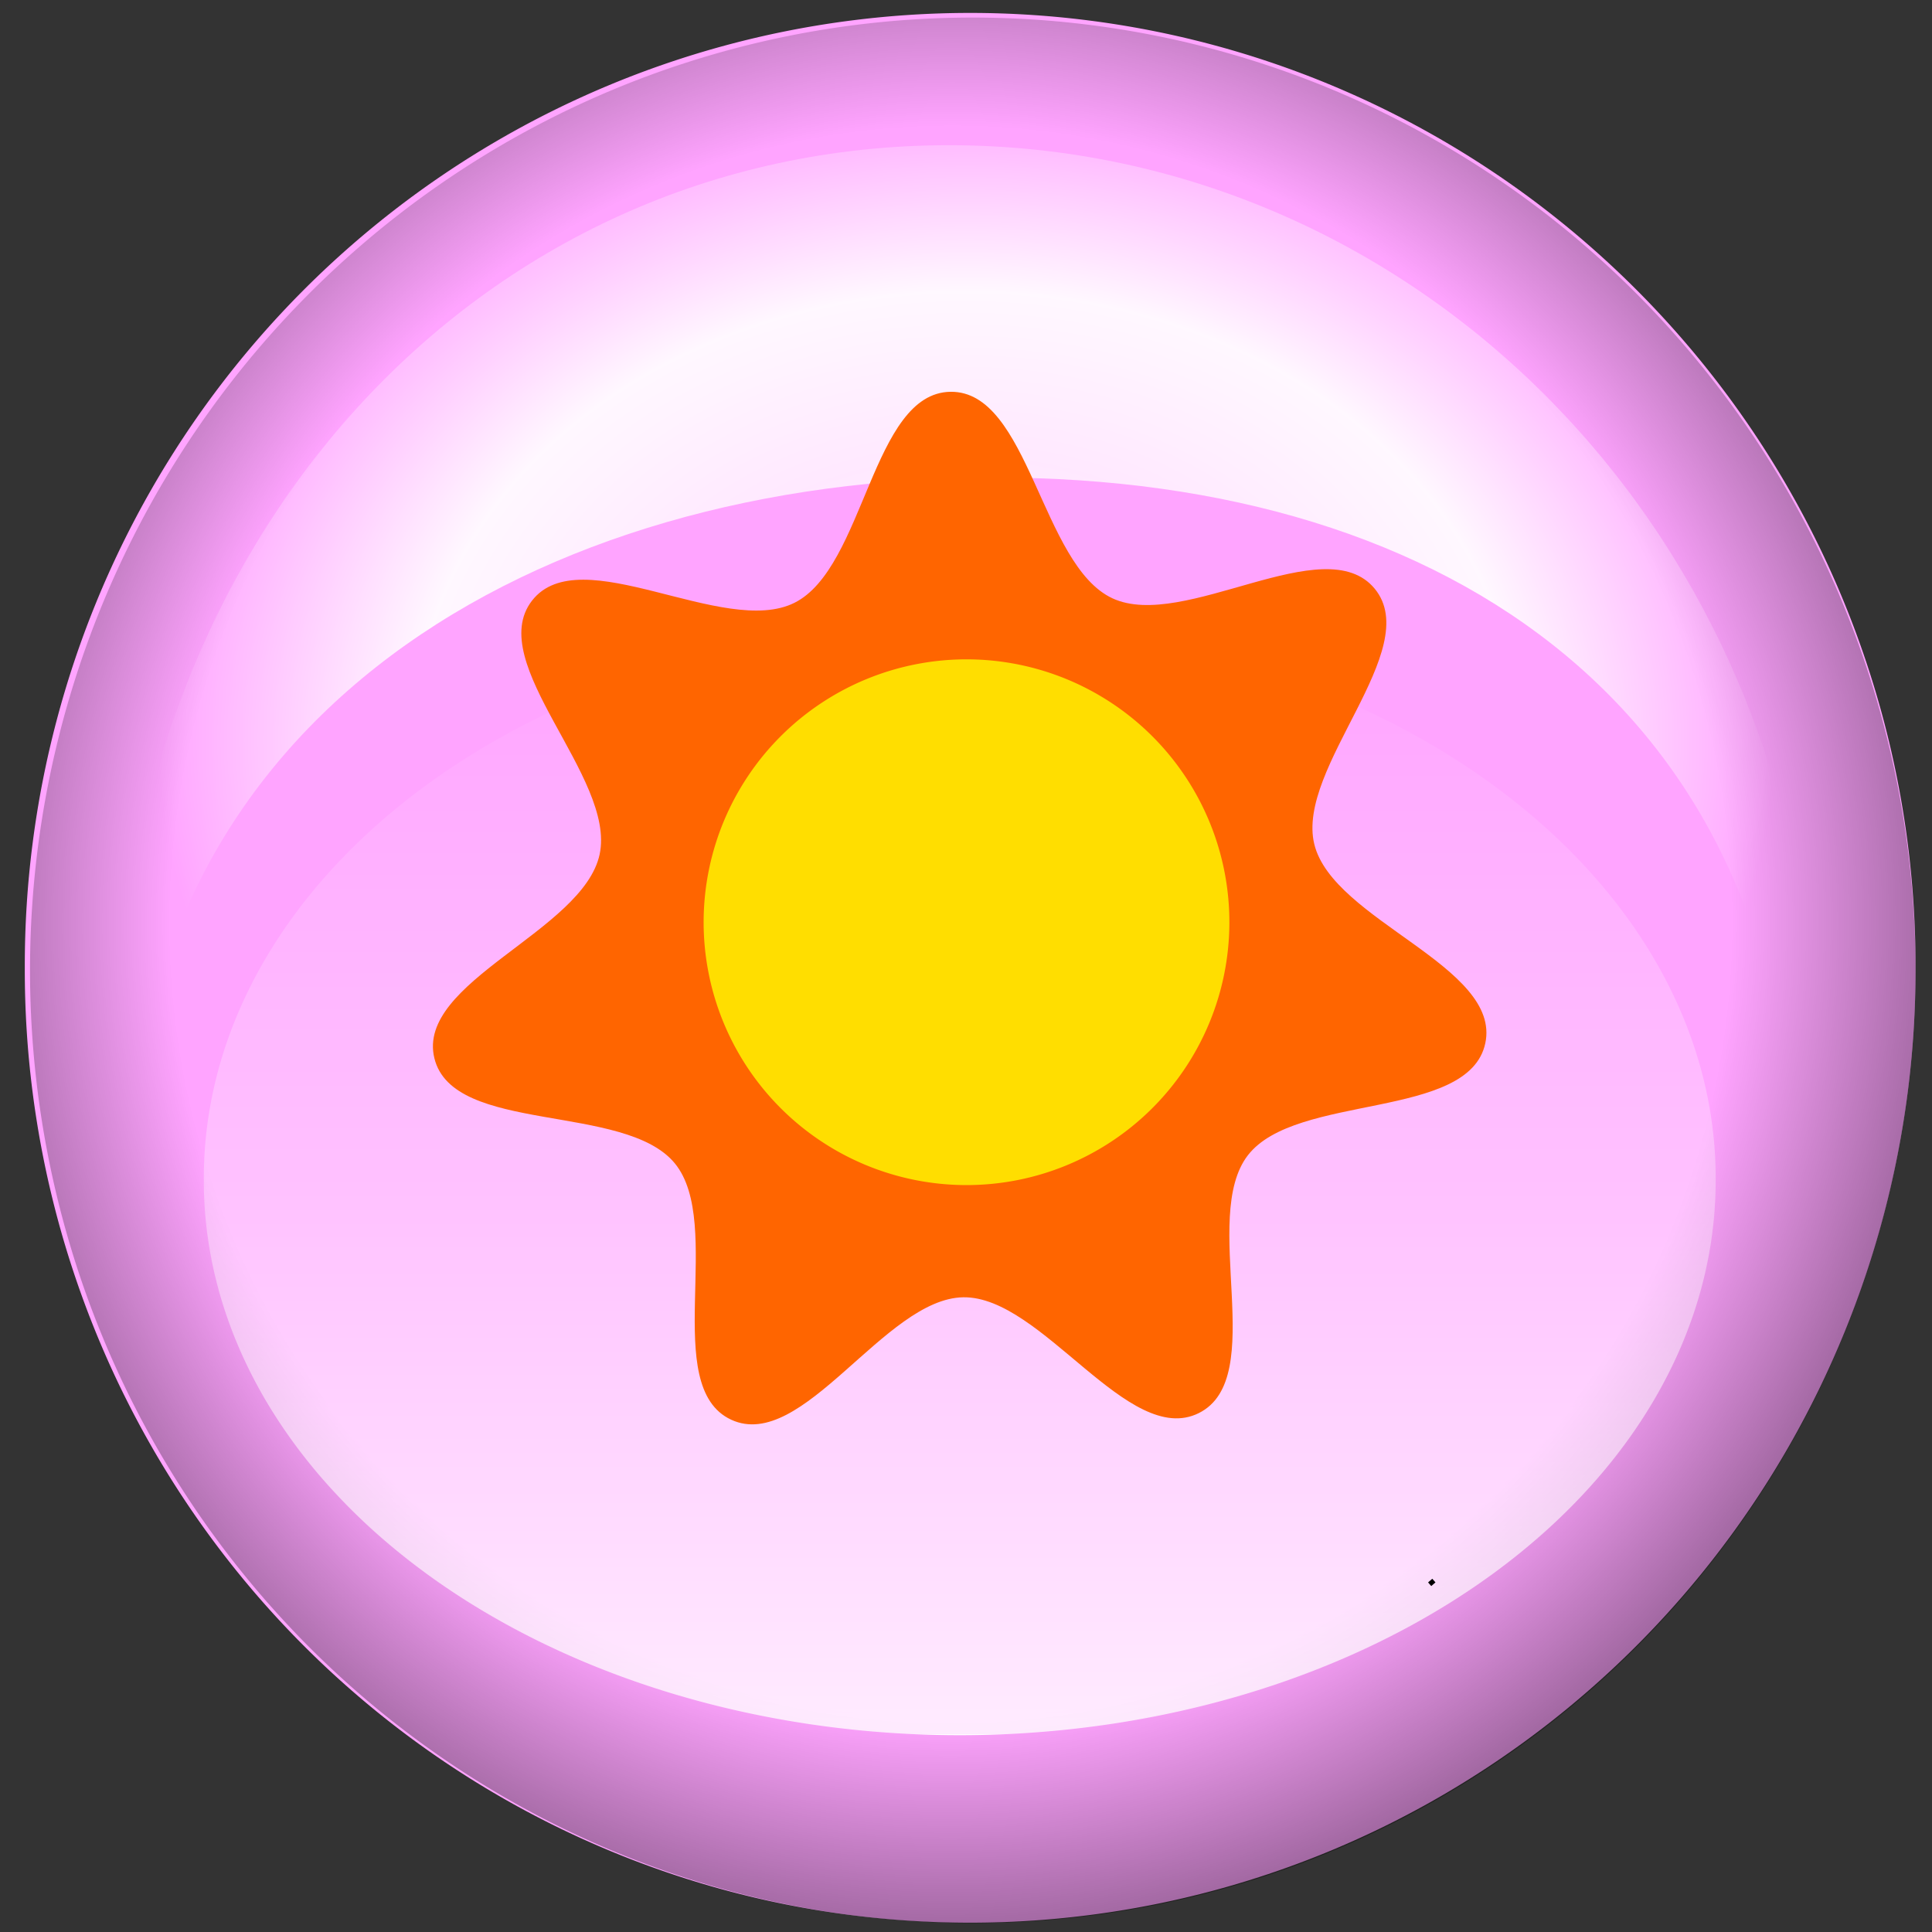 <?xml version="1.0" encoding="UTF-8" standalone="no"?>
<svg
   xmlns:dc="http://purl.org/dc/elements/1.1/"
   xmlns:cc="http://web.resource.org/cc/"
   xmlns:rdf="http://www.w3.org/1999/02/22-rdf-syntax-ns#"
   xmlns:svg="http://www.w3.org/2000/svg"
   xmlns="http://www.w3.org/2000/svg"
   xmlns:xlink="http://www.w3.org/1999/xlink"
   xmlns:sodipodi="http://sodipodi.sourceforge.net/DTD/sodipodi-0.dtd"
   xmlns:inkscape="http://www.inkscape.org/namespaces/inkscape"
   contentScriptType="text/ecmascript"
   width="400"
   zoomAndPan="magnify"
   contentStyleType="text/css"
   height="400"
   viewBox="0 0 400.0 400.0"
   preserveAspectRatio="xMidYMid meet"
   version="1.0"
   id="svg2079"
   sodipodi:version="0.32"
   inkscape:version="0.44.1"
   sodipodi:docname="icone-main-ativo.svg"
   sodipodi:docbase="C:\home\ivaldo-skin\trunk-pink\src\theme\svg\biblioteca\Preferences">
  <rect x="0" y="0" width="400.0" height="400.0" fill="#333333" stroke="none"/>
  <sodipodi:namedview
     inkscape:window-height="680"
     inkscape:window-width="941"
     inkscape:pageshadow="2"
     inkscape:pageopacity="0.0"
     guidetolerance="10.0"
     gridtolerance="10.0"
     objecttolerance="10.0"
     borderopacity="1.0"
     bordercolor="#666666"
     pagecolor="#ffffff"
     id="base"
     inkscape:zoom="1.2125"
     inkscape:cx="200"
     inkscape:cy="200"
     inkscape:window-x="1436"
     inkscape:window-y="127"
     inkscape:current-layer="svg2079"
     showguides="true"
     inkscape:guide-bbox="true" />
  <defs
     id="defs2081">
    <linearGradient
       id="linearGradient7120">
      <stop
         style="stop-color:#ff8a17;stop-opacity:1;"
         offset="0"
         id="stop7122" />
      <stop
         style="stop-color:#f57d2f;stop-opacity:0;"
         offset="1"
         id="stop7124" />
    </linearGradient>
    <linearGradient
       inkscape:collect="always"
       id="linearGradient2833">
      <stop
         style="stop-color:white;stop-opacity:1;"
         offset="0"
         id="stop2835" />
      <stop
         style="stop-color:white;stop-opacity:0;"
         offset="1"
         id="stop2837" />
    </linearGradient>
    <linearGradient
       id="linearGradient3744">
      <stop
         style="stop-color:white;stop-opacity:1;"
         offset="0"
         id="stop3746" />
      <stop
         id="stop3748"
         offset="0"
         style="stop-color:white;stop-opacity:0.784;" />
      <stop
         style="stop-color:white;stop-opacity:0.309;"
         offset="0.5"
         id="stop3752" />
      <stop
         style="stop-color:white;stop-opacity:0;"
         offset="1"
         id="stop3750" />
    </linearGradient>
    <linearGradient
       id="linearGradient3716">
      <stop
         style="stop-color:#ff3c00;stop-opacity:1;"
         offset="0"
         id="stop3718" />
      <stop
         style="stop-color:yellow;stop-opacity:1;"
         offset="1"
         id="stop3720" />
    </linearGradient>
    <linearGradient
       id="linearGradient6119">
      <stop
         style="stop-color:lime;stop-opacity:1;"
         offset="0"
         id="stop6121" />
      <stop
         id="stop6123"
         offset="0.464"
         style="stop-color:#0e7305;stop-opacity:1;" />
      <stop
         style="stop-color:black;stop-opacity:1;"
         offset="1"
         id="stop6125" />
    </linearGradient>
    <linearGradient
       id="linearGradient6065">
      <stop
         style="stop-color:fuchsia;stop-opacity:0;"
         offset="0"
         id="stop6067" />
      <stop
         id="stop6075"
         offset="0"
         style="stop-color:#ff7fff;stop-opacity:0;" />
      <stop
         id="stop6069"
         offset="0.696"
         style="stop-color:white;stop-opacity:0;" />
      <stop
         style="stop-color:#7fff7f;stop-opacity:0;"
         offset="0.696"
         id="stop6073" />
      <stop
         style="stop-color:lime;stop-opacity:0;"
         offset="1"
         id="stop6071" />
    </linearGradient>
    <linearGradient
       id="linearGradient5993">
      <stop
         id="stop5995"
         offset="0"
         style="stop-color:white;stop-opacity:1;" />
      <stop
         style="stop-color:white;stop-opacity:0.749;"
         offset="0.43"
         id="stop3742" />
      <stop
         id="stop3065"
         offset="0.684"
         style="stop-color:white;stop-opacity:0.918;" />
      <stop
         id="stop5997"
         offset="1"
         style="stop-color:white;stop-opacity:0;" />
    </linearGradient>
    <linearGradient
       id="linearGradient5887">
      <stop
         id="stop5889"
         offset="0"
         style="stop-color:white;stop-opacity:1;" />
      <stop
         id="stop5891"
         offset="1"
         style="stop-color:#ff8080;stop-opacity:0;" />
    </linearGradient>
    <linearGradient
       id="linearGradient2805">
      <stop
         style="stop-color:white;stop-opacity:1;"
         offset="0"
         id="stop2807" />
      <stop
         id="stop5935"
         offset="0.25"
         style="stop-color:white;stop-opacity:0.722;" />
      <stop
         id="stop5927"
         offset="0.5"
         style="stop-color:white;stop-opacity:0.495;" />
      <stop
         style="stop-color:white;stop-opacity:0.435;"
         offset="0"
         id="stop5933" />
      <stop
         style="stop-color:white;stop-opacity:0.598;"
         offset="0.625"
         id="stop5931" />
      <stop
         style="stop-color:white;stop-opacity:0.247;"
         offset="0.92"
         id="stop5929" />
      <stop
         style="stop-color:white;stop-opacity:0;"
         offset="1"
         id="stop2809" />
    </linearGradient>
    <linearGradient
       id="linearGradient2779">
      <stop
         style="stop-color:black;stop-opacity:1;"
         offset="0"
         id="stop2781" />
      <stop
         style="stop-color:black;stop-opacity:0;"
         offset="1"
         id="stop2783" />
    </linearGradient>
    <linearGradient
       id="linearGradient3312">
      <stop
         style="stop-color:white;stop-opacity:1;"
         offset="0"
         id="stop3322" />
      <stop
         style="stop-color:#c30000;stop-opacity:0;"
         offset="1"
         id="stop3316" />
    </linearGradient>
    <filter
       x="0"
       y="0"
       width="450"
       filterUnits="userSpaceOnUse"
       xlink:type="simple"
       xlink:actuate="onLoad"
       id="MyFilter"
       height="400"
       xlink:show="other">
      <feGaussianBlur
         stdDeviation="14"
         in="SourceAlpha"
         result="blur"
         id="feGaussianBlur2084" />
      <feOffset
         dx="14"
         dy="14"
         in="blur"
         result="offsetBlur"
         id="feOffset2086" />
      <feSpecularLighting
         specularConstant=".2"
         specularExponent="20"
         result="specOut"
         in="blur"
         surfaceScale="5"
         lighting-color="#bbbbbb"
         id="feSpecularLighting2088">
        <fePointLight
           x="-5000"
           y="-10000"
           z="20000"
           id="fePointLight2090" />
      </feSpecularLighting>
      <feComposite
         in2="SourceAlpha"
         operator="in"
         in="specOut"
         result="specOut"
         id="feComposite2092" />
      <feComposite
         result="litPaint"
         in="SourceGraphic"
         k1="0"
         k2="1"
         k3="1"
         k4="0"
         in2="specOut"
         operator="arithmetic"
         id="feComposite2094" />
      <feMerge
         id="feMerge2096">
        <feMergeNode
           in="offsetBlur"
           id="feMergeNode2098" />
        <feMergeNode
           in="litPaint"
           id="feMergeNode2100" />
      </feMerge>
    </filter>
    <radialGradient
       gradientTransform=""
       id="radial0"
       gradientUnits="objectBoundingBox"
       spreadMethod="repeat"
       xlink:show="other"
       xlink:type="simple"
       r="50%"
       cx="50%"
       fx="50%"
       cy="50%"
       fy="50%"
       xlink:actuate="onLoad">
      <stop
         style="stop-color:white;stop-opacity:1;"
         offset="0"
         id="stop2103" />
      <stop
         id="stop3328"
         offset="0"
         style="stop-color:white;stop-opacity:1;" />
      <stop
         style="stop-color:#ff9bff;stop-opacity:1;"
         offset="0.574"
         id="stop6085" />
      <stop
         id="stop6087"
         offset="0.787"
         style="stop-color:#e961e9;stop-opacity:0.66;" />
      <stop
         id="stop3324"
         offset="1"
         style="stop-color:black;stop-opacity:0;" />
    </radialGradient>
    <radialGradient
       gradientTransform=""
       id="radial1"
       gradientUnits="objectBoundingBox"
       spreadMethod="pad"
       xlink:show="other"
       xlink:type="simple"
       r="111%"
       cx="7%"
       fx="111%"
       cy="97%"
       fy="111%"
       xlink:actuate="onLoad">
      <stop
         style="stop-color:black;stop-opacity:0;"
         offset="0"
         id="stop2106" />
      <stop
         id="stop6147"
         offset="0.447"
         style="stop-color:black;stop-opacity:0;" />
      <stop
         style="stop-color:black;stop-opacity:1;"
         offset="0.61"
         id="stop2108" />
    </radialGradient>
    <radialGradient
       inkscape:collect="always"
       xlink:href="#linearGradient5993"
       id="radialGradient5991"
       cx="207.391"
       cy="167.11"
       fx="207.391"
       fy="167.11"
       r="163.203"
       gradientTransform="matrix(1.184,0,0,1.309,-35.031,-39.818)"
       gradientUnits="userSpaceOnUse" />
    <radialGradient
       inkscape:collect="always"
       xlink:href="#linearGradient5993"
       id="radialGradient6009"
       cx="231.082"
       cy="330.921"
       fx="231.082"
       fy="330.921"
       r="81.295"
       gradientTransform="matrix(0.717,-1.089934e-7,1.149603e-7,1.146,65.504,-54.514)"
       gradientUnits="userSpaceOnUse" />
    <radialGradient
       inkscape:collect="always"
       xlink:href="#linearGradient5993"
       id="radialGradient6052"
       cx="205.469"
       cy="162.031"
       fx="205.469"
       fy="162.031"
       r="142.75"
       gradientTransform="matrix(1.172,1.360186e-6,-1.109273e-6,0.952,-40.823,-1.033)"
       gradientUnits="userSpaceOnUse" />
    <radialGradient
       inkscape:collect="always"
       xlink:href="#linearGradient6065"
       id="radialGradient6063"
       cx="204.844"
       cy="193.642"
       fx="204.844"
       fy="193.642"
       r="121.625"
       gradientTransform="matrix(1,-1.052607e-2,8.379972e-3,0.796,-18.266,39.79)"
       gradientUnits="userSpaceOnUse" />
    <radialGradient
       inkscape:collect="always"
       xlink:href="#radial0"
       id="radialGradient6083"
       cx="229.802"
       cy="222.688"
       fx="229.802"
       fy="222.688"
       r="178.593"
       gradientUnits="userSpaceOnUse" />
    <radialGradient
       inkscape:collect="always"
       xlink:href="#linearGradient6119"
       id="radialGradient6097"
       cx="246.445"
       cy="285.419"
       fx="246.445"
       fy="285.419"
       r="97.938"
       gradientUnits="userSpaceOnUse"
       gradientTransform="matrix(0.851,-2.333917e-7,1.040255e-7,0.886,36.705,32.487)" />
    <radialGradient
       inkscape:collect="always"
       xlink:href="#linearGradient6119"
       id="radialGradient6135"
       cx="211.239"
       cy="146.514"
       fx="211.239"
       fy="146.514"
       r="151.068"
       gradientTransform="matrix(1,0,0,0.932,0,9.933)"
       gradientUnits="userSpaceOnUse" />
    <radialGradient
       inkscape:collect="always"
       xlink:href="#radial1"
       id="radialGradient2829"
       cx="165.243"
       cy="177.027"
       fx="165.243"
       fy="177.027"
       r="197.156"
       gradientTransform="matrix(1.852,-2.57467e-3,6.932049e-7,1.941,-142.894,-171.148)"
       gradientUnits="userSpaceOnUse" />
    <linearGradient
       inkscape:collect="always"
       xlink:href="#linearGradient3744"
       id="linearGradient3724"
       x1="206.118"
       y1="385.917"
       x2="206.118"
       y2="6.968"
       gradientUnits="userSpaceOnUse" />
    <linearGradient
       inkscape:collect="always"
       xlink:href="#linearGradient6119"
       id="linearGradient3063"
       x1="184.221"
       y1="129.327"
       x2="184.221"
       y2="262.4"
       gradientUnits="userSpaceOnUse"
       gradientTransform="matrix(-1.51,0,0,1.325,503.956,-57.708)" />
    <linearGradient
       inkscape:collect="always"
       xlink:href="#linearGradient3744"
       id="linearGradient8245"
       x1="193.726"
       y1="103.074"
       x2="193.726"
       y2="248.821"
       gradientUnits="userSpaceOnUse"
       gradientTransform="translate(0,12.674)" />
    <linearGradient
       inkscape:collect="always"
       xlink:href="#linearGradient2833"
       id="linearGradient2839"
       x1="201.422"
       y1="114.844"
       x2="201.422"
       y2="267.844"
       gradientUnits="userSpaceOnUse"
       gradientTransform="translate(-2.716,12.674)" />
    <radialGradient
       xlink:actuate="onLoad"
       fy="111%"
       cy="97%"
       fx="111%"
       cx="7%"
       r="111%"
       xlink:type="simple"
       xlink:show="other"
       spreadMethod="pad"
       gradientUnits="objectBoundingBox"
       id="radialGradient5758"
       gradientTransform="">
      <stop
         id="stop5760"
         offset="0%"
         style="stop-color:#ffffff;stop-opacity:1;" />
      <stop
         id="stop5762"
         offset="61%"
         style="stop-color:#cccccc;stop-opacity:1;" />
    </radialGradient>
    <radialGradient
       xlink:actuate="onLoad"
       fy="50%"
       cy="50%"
       fx="50%"
       cx="50%"
       r="50%"
       xlink:type="simple"
       xlink:show="other"
       spreadMethod="repeat"
       gradientUnits="objectBoundingBox"
       id="radialGradient5754"
       gradientTransform="">
      <stop
         id="stop5756"
         offset="33%"
         style="stop-color:#ff6600;stop-opacity:1;" />
    </radialGradient>
    <filter
       xlink:show="other"
       height="400"
       id="filter5734"
       xlink:actuate="onLoad"
       xlink:type="simple"
       filterUnits="userSpaceOnUse"
       width="450"
       y="0"
       x="0">
      <feGaussianBlur
         id="feGaussianBlur5736"
         result="blur"
         in="SourceAlpha"
         stdDeviation="14" />
      <feOffset
         id="feOffset5738"
         result="offsetBlur"
         in="blur"
         dy="14"
         dx="14" />
      <feSpecularLighting
         id="feSpecularLighting5740"
         lighting-color="#bbbbbb"
         surfaceScale="5"
         in="blur"
         result="specOut"
         specularExponent="20"
         specularConstant=".2">
        <fePointLight
           id="fePointLight5742"
           z="20000"
           y="-10000"
           x="-5000" />
      </feSpecularLighting>
      <feComposite
         id="feComposite5744"
         result="specOut"
         in="specOut"
         operator="in"
         in2="SourceAlpha" />
      <feComposite
         id="feComposite5746"
         operator="arithmetic"
         in2="specOut"
         k4="0"
         k3="1"
         k2="1"
         k1="0"
         in="SourceGraphic"
         result="litPaint" />
      <feMerge
         id="feMerge5748">
        <feMergeNode
           id="feMergeNode5750"
           in="offsetBlur" />
        <feMergeNode
           id="feMergeNode5752"
           in="litPaint" />
      </feMerge>
    </filter>
    <linearGradient
       inkscape:collect="always"
       xlink:href="#linearGradient6119"
       id="linearGradient6759"
       x1="212.671"
       y1="152.603"
       x2="106.606"
       y2="277.848"
       gradientUnits="userSpaceOnUse"
       gradientTransform="matrix(0.235,0.691,-0.848,0.224,341.803,49.647)" />
    <linearGradient
       inkscape:collect="always"
       xlink:href="#linearGradient6119"
       id="linearGradient6763"
       gradientUnits="userSpaceOnUse"
       gradientTransform="matrix(0.383,-0.785,-1.072,-0.281,259.941,434.414)"
       x1="229.962"
       y1="152.699"
       x2="134.012"
       y2="258.925" />
    <linearGradient
       inkscape:collect="always"
       xlink:href="#linearGradient6119"
       id="linearGradient6767"
       gradientUnits="userSpaceOnUse"
       gradientTransform="matrix(0.403,-0.824,-0.594,-0.472,218.075,457.366)"
       x1="223.96"
       y1="155.641"
       x2="151.38"
       y2="242.496" />
  </defs>
  <rect
     style="fill:#ff8b00;fill-opacity:1;stroke:white;stroke-width:22;stroke-miterlimit:4;stroke-dasharray:none;stroke-opacity:1;stroke-linejoin:round;stroke-dashoffset:0;stroke-linecap:butt"
     id="rect3303"
     width="251"
     height="233"
     x="75"
     y="89" />
  <path
     style="fill:url(#radialGradient6063);fill-opacity:1;stroke:none;stroke-width:16;stroke-miterlimit:4;stroke-dasharray:none;stroke-opacity:1"
     d="M 308.107,179.458 C 283.874,210.999 238.094,232.302 185.638,232.302 C 136.128,232.302 92.563,213.327 67.451,184.677 C 66.878,188.956 66.576,193.292 66.576,197.708 C 66.576,257.777 121.065,306.552 188.201,306.552 C 255.336,306.552 309.826,257.777 309.826,197.708 C 309.826,191.487 309.229,185.394 308.107,179.458 z "
     id="path6021"
     inkscape:export-filename="C:\Documents and Settings\marcio\Desktop\qqq"
     inkscape:export-xdpi="90"
     inkscape:export-ydpi="90" />
  <path
     sodipodi:type="arc"
     style="fill:#ffa4ff;fill-opacity:1;stroke:none;stroke-width:16;stroke-miterlimit:4;stroke-dasharray:none;stroke-opacity:1"
     id="path3730"
     sodipodi:cx="206.11757"
     sodipodi:cy="196.44289"
     sodipodi:rx="189.47455"
     sodipodi:ry="189.47455"
     d="M 395.592 196.443 A 189.475 189.475 0 1 1  16.643,196.443 A 189.475 189.475 0 1 1  395.592 196.443 z"
     transform="matrix(1.033,0,0,1.041,-12.058,-4.123)" />
  <path
     sodipodi:type="arc"
     style="opacity:0.5;fill:url(#radialGradient2829);fill-opacity:1;fill-rule:evenodd;stroke:none;stroke-width:1px;stroke-linecap:butt;stroke-linejoin:miter;stroke-opacity:1"
     id="path1933"
     sodipodi:cx="167.71057"
     sodipodi:cy="182.36032"
     sodipodi:rx="197.15594"
     sodipodi:ry="204.83734"
     d="M 364.867 182.36 A 197.156 204.837 0 1 1  -29.445,182.36 A 197.156 204.837 0 1 1  364.867 182.36 z"
     transform="matrix(0.99,0,0,0.963,35.366,25.282)" />
  <path
     sodipodi:type="arc"
     style="fill:url(#linearGradient3724);fill-opacity:1;stroke:none;stroke-width:16;stroke-miterlimit:4;stroke-dasharray:none;stroke-opacity:1"
     id="path6137"
     sodipodi:cx="206.11757"
     sodipodi:cy="196.44289"
     sodipodi:rx="189.47455"
     sodipodi:ry="189.47455"
     d="M 395.592 196.443 A 189.475 189.475 0 1 1  16.643,196.443 A 189.475 189.475 0 1 1  395.592 196.443 z"
     transform="matrix(0.826,0,0,0.606,28.453,125.123)" />
  <path
     style="fill:url(#radialGradient6052);fill-opacity:1.0;stroke:none;stroke-width:16;stroke-miterlimit:4;stroke-dasharray:none;stroke-opacity:1"
     d="M 196.481,30.064 C 99.312,30.064 23.911,111.693 23.911,221.809 C 23.911,236.604 25.333,251.032 28.034,264.912 C 27.391,258.692 27.071,252.353 27.071,245.959 C 27.071,148.188 111.052,98.874 206.043,98.874 C 301.034,98.874 371.243,148.188 371.243,245.959 C 371.243,259.012 369.881,271.745 367.273,283.997 C 372.938,264.429 375.983,243.514 375.983,221.809 C 375.983,111.693 293.65,30.064 196.481,30.064 z "
     id="path6041"
     inkscape:export-filename="C:\Documents and Settings\marcio\Desktop\qqq"
     inkscape:export-xdpi="90"
     inkscape:export-ydpi="90"
     sodipodi:nodetypes="cscssscsc" />
  <path
     sodipodi:type="spiral"
     style="fill:none;fill-rule:evenodd;stroke:black;stroke-width:1px;stroke-linecap:butt;stroke-linejoin:miter;stroke-opacity:1"
     id="path3226"
     sodipodi:cx="180"
     sodipodi:cy="186"
     sodipodi:expansion="0.2"
     sodipodi:revolution="1"
     sodipodi:radius="183.35757"
     sodipodi:argument="-5.3973513"
     sodipodi:t0="0.99900001"
     d="M 296.867,327.24 C 296.579,327.494 296.29,327.748 296,328" />
  <path
     sodipodi:type="star"
     style="fill:#ff6500;fill-opacity:1;stroke:none;stroke-width:22;stroke-linecap:butt;stroke-linejoin:round;stroke-miterlimit:4;stroke-dasharray:none;stroke-dashoffset:0;stroke-opacity:1"
     id="path8778"
     sodipodi:sides="7"
     sodipodi:cx="169.07216"
     sodipodi:cy="212.78351"
     sodipodi:r1="67.822708"
     sodipodi:r2="99.739273"
     sodipodi:arg1="0.51914611"
     sodipodi:arg2="0.96794506"
     inkscape:flatsided="false"
     inkscape:rounded="0.3"
     inkscape:randomized="0"
     d="M 227.959,246.433 C 220.73,259.083 237.625,286.68 225.624,294.941 C 213.623,303.202 193.876,277.567 179.479,279.803 C 165.082,282.039 154.039,312.454 140.098,308.222 C 126.157,303.989 133.887,272.568 123.163,262.706 C 112.439,252.844 81.774,263.174 76.391,249.635 C 71.008,236.097 100.393,222.55 101.417,208.016 C 102.441,193.483 75.246,175.949 82.474,163.299 C 89.703,150.649 118.616,165.177 130.617,156.916 C 142.618,148.656 139.371,116.461 153.768,114.225 C 168.165,111.99 174.834,143.653 188.774,147.886 C 202.715,152.118 225.862,129.506 236.586,139.368 C 247.31,149.23 226.713,174.186 232.096,187.724 C 237.479,201.263 269.589,205.261 268.565,219.794 C 267.541,234.327 235.187,233.783 227.959,246.433 z "
     transform="matrix(1.108,0.156,-0.156,1.108,44.232,-69.432)" />
  <path
     sodipodi:type="arc"
     style="fill:#ffde00;fill-opacity:1;stroke:none;stroke-width:22;stroke-linecap:butt;stroke-linejoin:round;stroke-miterlimit:4;stroke-dasharray:none;stroke-dashoffset:0;stroke-opacity:1"
     id="path8782"
     sodipodi:cx="169.89691"
     sodipodi:cy="154.22681"
     sodipodi:rx="48.659794"
     sodipodi:ry="48.659794"
     d="M 218.557 154.227 A 48.66 48.66 0 1 1  121.237,154.227 A 48.66 48.66 0 1 1  218.557 154.227 z"
     transform="matrix(1.098,-0.213,0.213,1.098,-19.293,57.781)" />
</svg>
